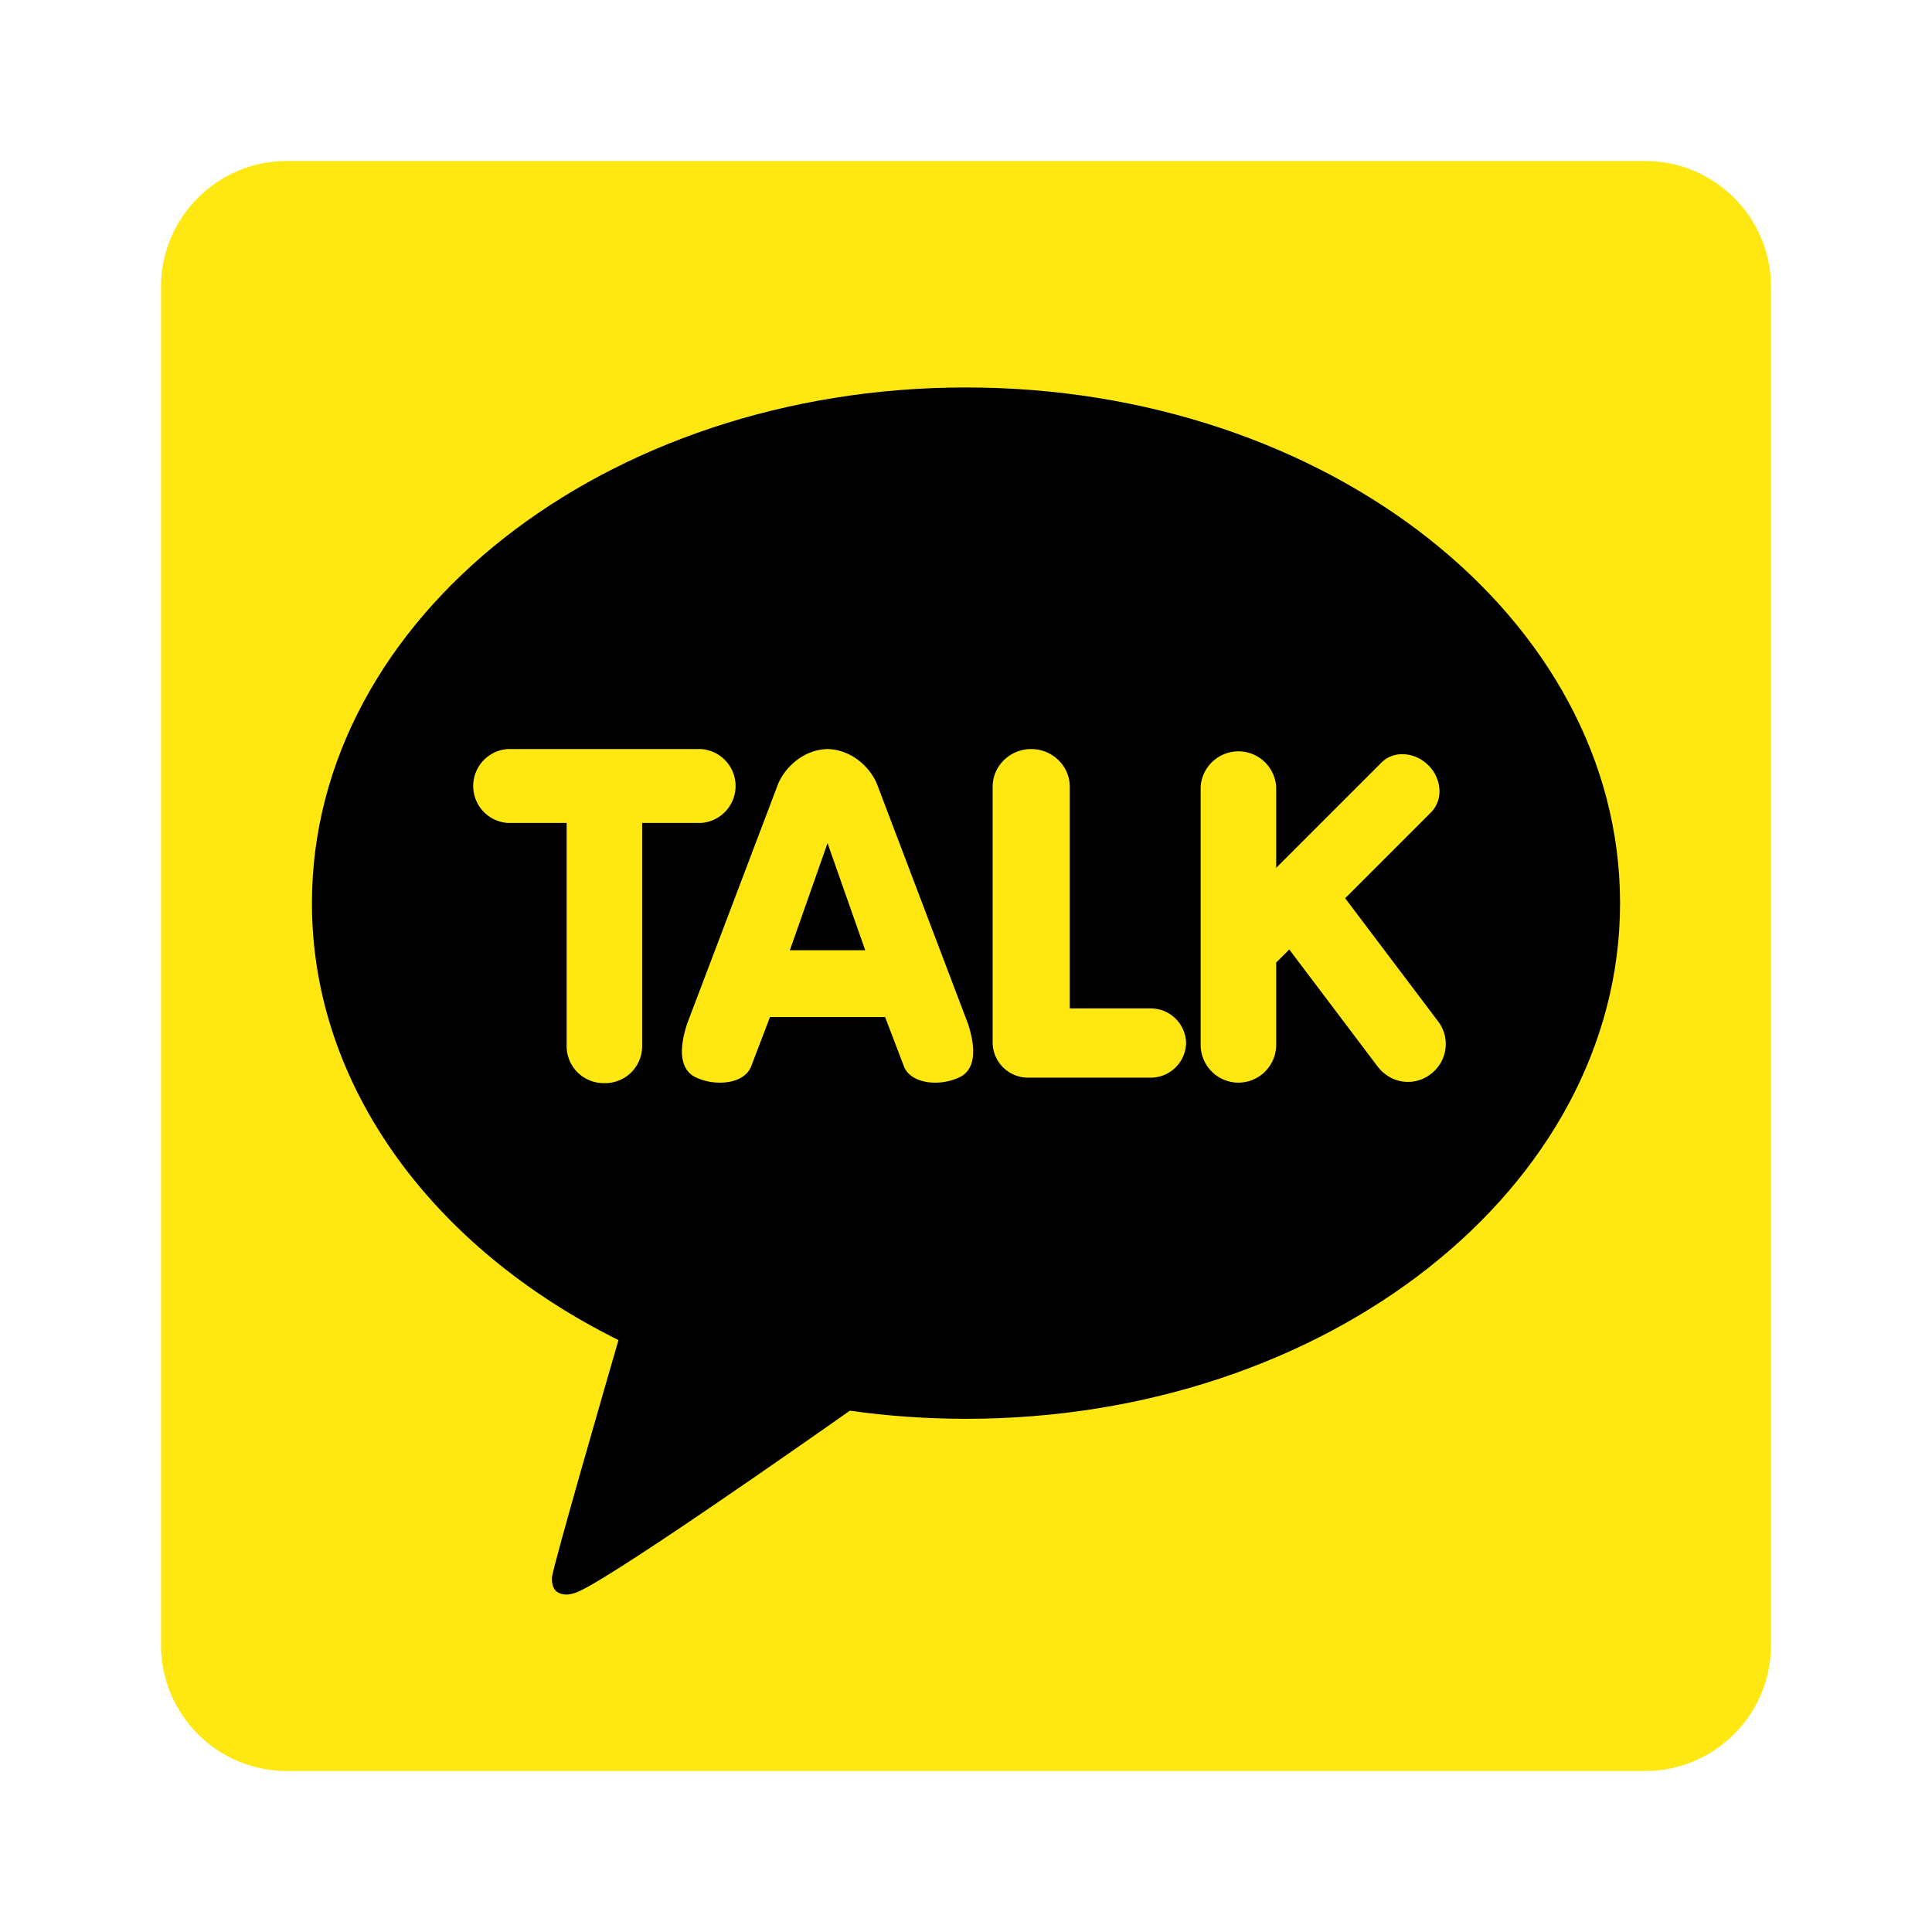 <svg xmlns="http://www.w3.org/2000/svg" width="24" height="24" fill="none"><path fill="#FFE812" d="M22 20.438C22 21.3 21.3 22 20.438 22H3.563C2.7 22 2 21.3 2 20.438V3.563C2 2.7 2.7 2 3.563 2h16.875C21.3 2 22 2.7 22 3.563z"/><path fill="#000" d="M12 4.813c-4.487 0-8.125 2.868-8.125 6.406 0 2.287 1.52 4.294 3.808 5.428-.124.429-.8 2.76-.826 2.944 0 0-.016.138.073.19.089.053.194.012.194.012.255-.036 2.964-1.938 3.433-2.269q.703.1 1.443.101c4.487 0 8.125-2.868 8.125-6.406S16.487 4.813 12 4.813"/><path fill="#FFE812" d="M7.508 13.455a.46.46 0 0 1-.469-.448v-2.784h-.731a.46.46 0 0 1 0-.918h2.4a.46.46 0 0 1 0 .918h-.731v2.784a.46.46 0 0 1-.47.448m4.11-.006c-.195 0-.345-.08-.39-.207l-.232-.608h-1.43l-.232.608c-.045.128-.194.207-.39.207a.7.7 0 0 1-.298-.065c-.129-.06-.253-.223-.11-.665l1.12-2.952c.08-.224.32-.455.625-.462.306.007.546.238.625.463l1.12 2.95c.143.443.02.607-.11.666a.7.7 0 0 1-.298.065m-.869-1.645-.468-1.33-.468 1.33zm2.032 1.583a.44.44 0 0 1-.449-.43V9.773c0-.258.215-.468.478-.468.264 0 .48.21.48.468v2.754h.995a.44.44 0 0 1 .45.43.44.44 0 0 1-.45.43zm2.605.062a.47.47 0 0 1-.47-.469V9.773a.47.47 0 0 1 .938 0v1.008l1.308-1.308a.36.36 0 0 1 .26-.104c.117 0 .235.05.323.138a.46.46 0 0 1 .137.297.37.37 0 0 1-.103.286l-1.068 1.068 1.154 1.529a.465.465 0 0 1-.092.656.46.46 0 0 1-.492.046.5.5 0 0 1-.165-.138l-1.099-1.456-.163.162v1.023a.47.47 0 0 1-.468.469"/></svg>